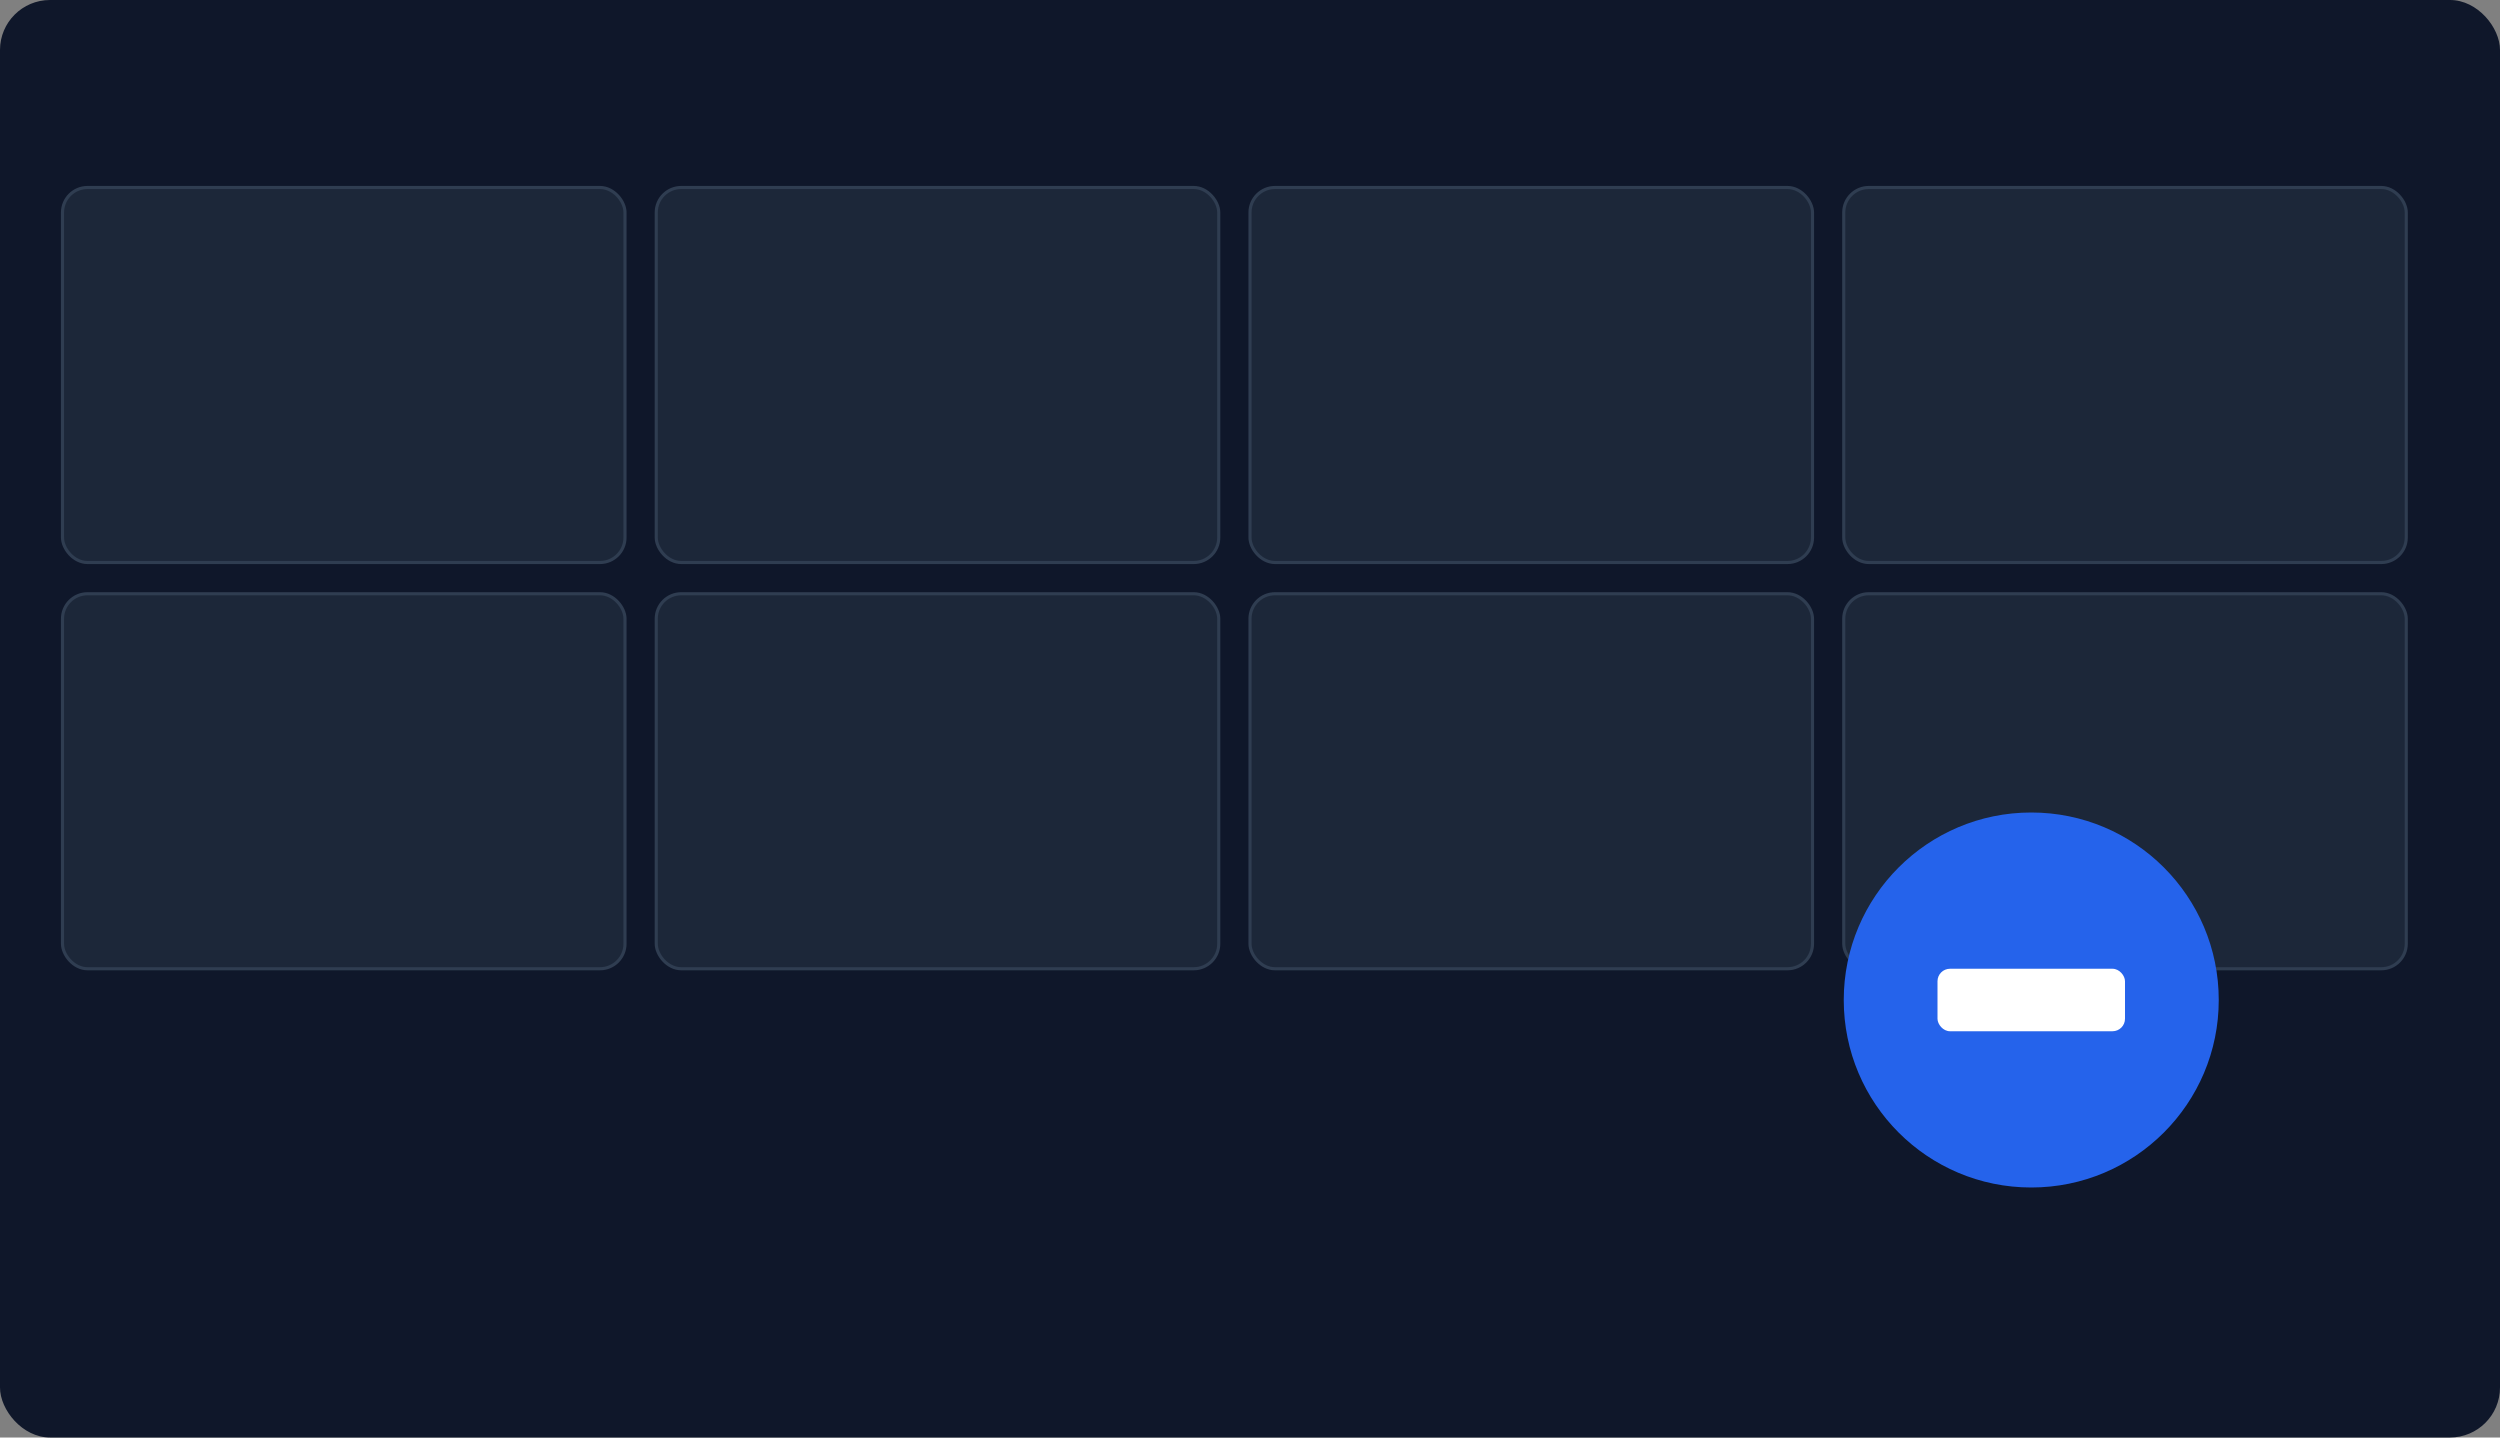 <svg xmlns="http://www.w3.org/2000/svg" width="800" height="460" viewBox="0 0 800 460" fill="none">
  <rect x="0" y="0" width="800" height="460" fill="#808080" stroke="none"/>
  <rect width="800" height="460" rx="16" fill="#0f172a"/>
  <g opacity=".9">
    <rect x="20" y="60" width="180" height="120" rx="8" fill="#1e293b" stroke="#334155"/>
    <rect x="210" y="60" width="180" height="120" rx="8" fill="#1e293b" stroke="#334155"/>
    <rect x="400" y="60" width="180" height="120" rx="8" fill="#1e293b" stroke="#334155"/>
    <rect x="590" y="60" width="180" height="120" rx="8" fill="#1e293b" stroke="#334155"/>
    <rect x="20" y="190" width="180" height="120" rx="8" fill="#1e293b" stroke="#334155"/>
    <rect x="210" y="190" width="180" height="120" rx="8" fill="#1e293b" stroke="#334155"/>
    <rect x="400" y="190" width="180" height="120" rx="8" fill="#1e293b" stroke="#334155"/>
    <rect x="590" y="190" width="180" height="120" rx="8" fill="#1e293b" stroke="#334155"/>
  </g>
  <circle cx="650" cy="320" r="60" fill="#2563EB"/>
  <rect x="620" y="310" width="60" height="20" rx="4" fill="#fff"/>
</svg>

